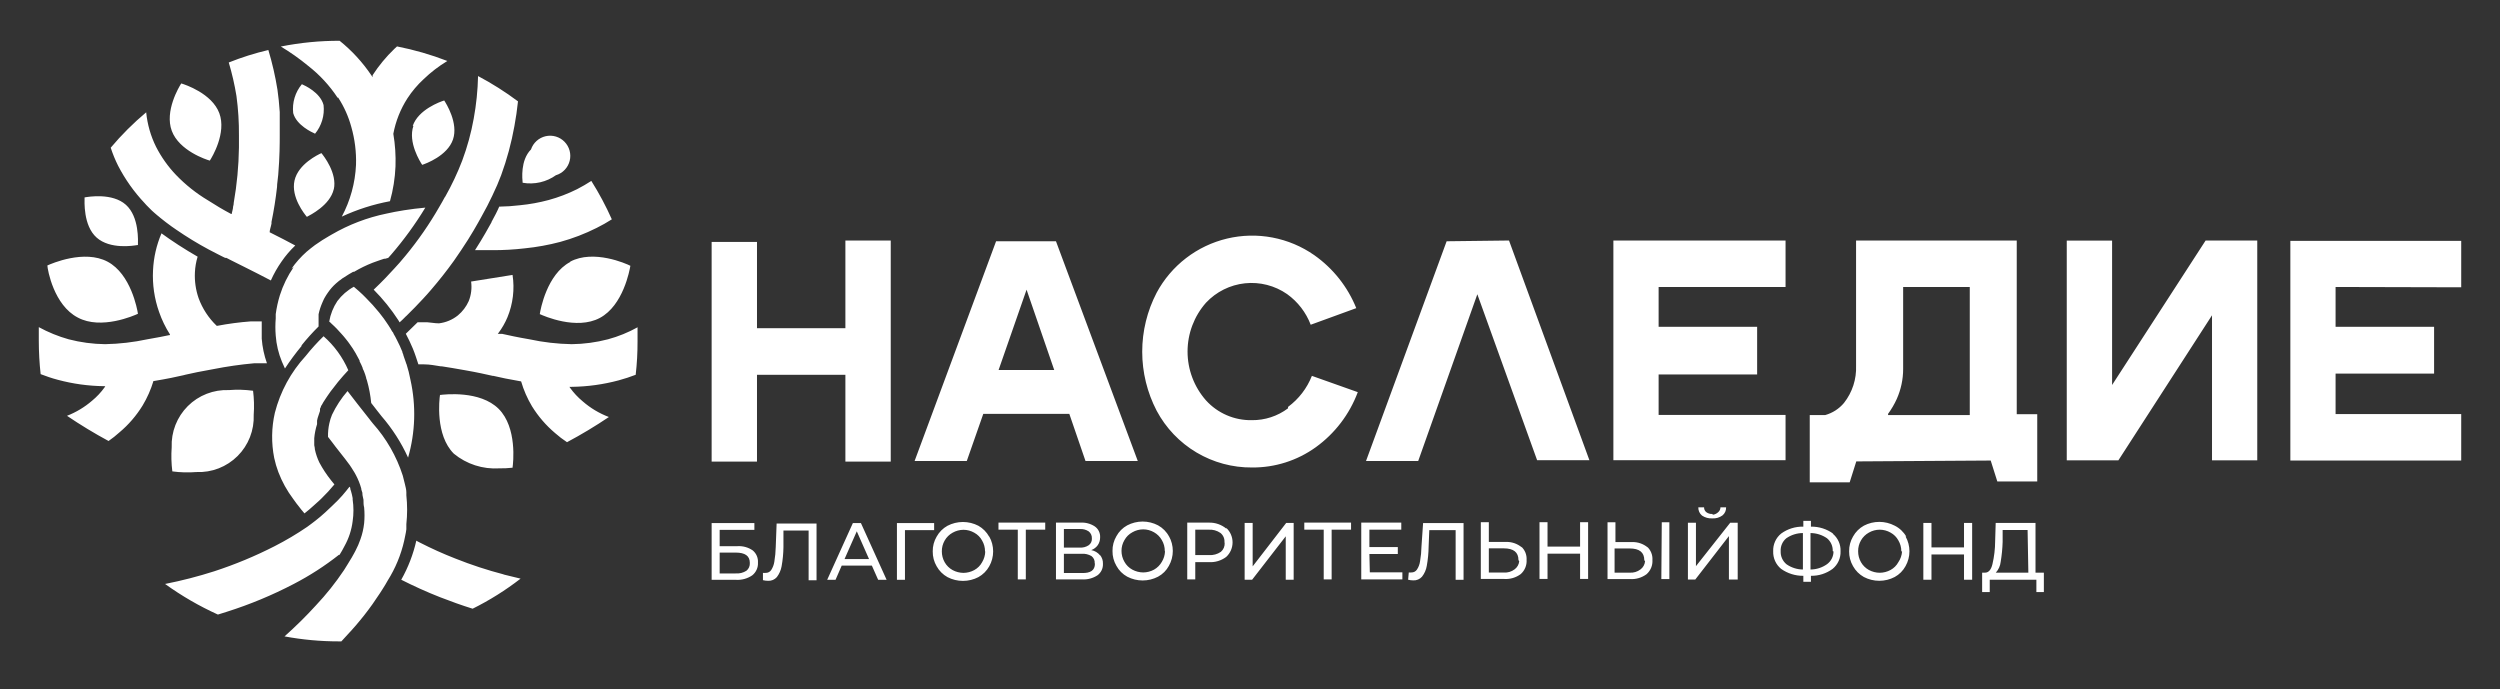 <svg width="185" height="51" viewBox="0 0 185 51" fill="none" xmlns="http://www.w3.org/2000/svg">
<rect x="0" y="0" width="185" height="51" fill="#333333" stroke="none"/>
<path d="M21.568 19.886C21.89 19.427 22.265 19.006 22.684 18.633C22.885 18.464 23.093 18.296 23.31 18.135C23.679 17.87 24.033 17.653 24.338 17.476L24.547 17.356C25.805 16.623 27.174 16.099 28.601 15.806C28.994 15.717 29.404 15.637 29.917 15.556C30.431 15.476 30.937 15.412 31.475 15.364C30.728 16.595 29.88 17.761 28.938 18.85C28.866 18.93 28.793 19.003 28.729 19.083L28.504 19.147H28.424L28.159 19.235L27.862 19.34L27.573 19.444C27.101 19.629 26.644 19.852 26.208 20.111H26.136C25.911 20.239 25.703 20.36 25.502 20.497L25.357 20.585L25.181 20.721C25.122 20.755 25.068 20.795 25.02 20.842L24.867 20.971C24.64 21.172 24.437 21.402 24.265 21.653C24.193 21.758 24.121 21.862 24.057 21.975L23.976 22.119L23.928 22.224L23.864 22.368C23.737 22.652 23.64 22.948 23.575 23.252V23.372V23.493C23.572 23.53 23.572 23.568 23.575 23.605C23.575 23.605 23.575 23.605 23.575 23.653C23.575 23.702 23.575 23.846 23.575 23.927V23.975C23.571 24.036 23.571 24.098 23.575 24.159C23.128 24.601 22.707 25.067 22.315 25.557V25.605C21.874 26.136 21.464 26.691 21.086 27.268C21.006 27.099 20.934 26.931 20.861 26.762C20.607 26.148 20.452 25.497 20.404 24.834C20.369 24.412 20.369 23.987 20.404 23.565C20.404 23.453 20.404 23.34 20.404 23.244C20.467 22.773 20.569 22.308 20.709 21.854C20.944 21.111 21.288 20.408 21.729 19.766L21.568 19.886ZM47.186 24.216C46.494 24.6 45.758 24.9 44.994 25.107C44.116 25.337 43.212 25.459 42.305 25.469C41.252 25.45 40.203 25.329 39.174 25.107C38.234 24.947 37.712 24.826 37.159 24.706H37.038H36.934H36.837L36.886 24.641C37.154 24.282 37.378 23.891 37.552 23.477C37.96 22.486 38.091 21.403 37.929 20.344L34.862 20.834C34.929 21.323 34.869 21.821 34.686 22.28C34.504 22.69 34.229 23.053 33.883 23.34C33.481 23.662 32.997 23.865 32.486 23.927C32.165 23.927 31.884 23.862 31.603 23.846H30.905L30.03 24.698C30.214 25.043 30.391 25.413 30.552 25.798C30.712 26.184 30.84 26.601 30.961 26.963H31.386C31.804 26.963 32.189 27.043 32.607 27.107H32.687C33.169 27.18 33.731 27.276 34.413 27.397C35.368 27.565 35.922 27.694 36.46 27.814H36.508C37.078 27.943 37.616 28.063 38.563 28.224C38.751 28.869 39.021 29.487 39.366 30.063C39.828 30.811 40.405 31.48 41.076 32.047C41.354 32.293 41.649 32.519 41.959 32.722C43.024 32.155 44.058 31.532 45.058 30.859C44.35 30.591 43.694 30.2 43.123 29.702C42.769 29.409 42.453 29.072 42.184 28.698L42.136 28.626H42.321C43.492 28.61 44.657 28.448 45.789 28.144C46.222 28.026 46.64 27.889 47.041 27.734C47.135 26.913 47.181 26.087 47.178 25.26C47.178 24.939 47.178 24.601 47.178 24.256L47.186 24.216ZM5.761 23.501C7.487 24.424 9.911 23.356 10.208 23.22C10.16 22.89 9.686 20.28 7.96 19.364C6.234 18.448 3.802 19.509 3.505 19.645C3.521 19.974 3.986 22.585 5.761 23.501ZM25.028 7.227C25.463 7.897 25.791 8.632 26 9.404C26.258 10.312 26.375 11.255 26.345 12.199C26.284 13.539 25.924 14.848 25.293 16.03C26.429 15.502 27.626 15.119 28.858 14.89C29.094 14.049 29.231 13.184 29.267 12.311C29.295 11.505 29.242 10.697 29.106 9.902C29.281 8.967 29.636 8.075 30.15 7.275C30.489 6.756 30.89 6.281 31.346 5.861C31.88 5.347 32.47 4.894 33.104 4.512C31.896 4.045 30.65 3.685 29.379 3.435L29.179 3.62C28.571 4.204 28.032 4.857 27.573 5.564V5.709L27.485 5.58C26.834 4.612 26.041 3.748 25.133 3.018C23.672 3.014 22.214 3.157 20.781 3.443C21.491 3.868 22.167 4.346 22.804 4.873C23.653 5.534 24.388 6.329 24.98 7.227H25.028ZM30.592 9.315C30.174 10.528 31.097 11.982 31.242 12.199C31.491 12.119 33.112 11.532 33.522 10.319C33.931 9.106 33.016 7.66 32.872 7.436C32.575 7.524 30.953 8.11 30.543 9.315H30.592ZM10.208 18.135C10.208 17.862 10.321 16.055 9.317 15.155C8.314 14.255 6.523 14.56 6.258 14.609C6.258 14.882 6.146 16.689 7.15 17.581C8.153 18.472 9.887 18.183 10.16 18.135H10.208ZM25.125 41.06L25.317 40.739C25.381 40.634 25.438 40.522 25.494 40.409C25.811 39.841 26.016 39.216 26.096 38.57C26.175 38.037 26.175 37.496 26.096 36.963C26.093 36.929 26.093 36.894 26.096 36.859C26.065 36.685 26.025 36.514 25.975 36.345L25.927 36.2C25.927 36.144 25.927 36.08 25.863 36.016L25.622 36.321C25.438 36.554 25.237 36.779 25.012 37.012C24.787 37.245 24.338 37.662 24.073 37.911C23.808 38.16 23.591 38.329 23.342 38.53L23.037 38.763L22.732 38.988C21.96 39.515 21.156 39.992 20.324 40.417C18.887 41.152 17.394 41.772 15.86 42.273C14.664 42.656 13.447 42.97 12.215 43.213C13.44 44.095 14.75 44.854 16.125 45.478L16.791 45.269C18.496 44.729 20.151 44.041 21.737 43.213C22.915 42.602 24.033 41.881 25.076 41.06H25.125ZM13.733 27.726C14.271 27.605 14.824 27.485 15.788 27.316C16.783 27.119 17.788 26.974 18.798 26.883C19.111 26.883 19.433 26.883 19.754 26.883C19.545 26.294 19.415 25.681 19.368 25.059C19.368 24.922 19.368 24.738 19.368 24.521C19.368 24.304 19.368 24.063 19.368 23.782H18.566C17.73 23.844 16.899 23.954 16.077 24.111H16.037C15.439 23.54 14.98 22.839 14.696 22.063C14.485 21.451 14.392 20.805 14.423 20.159C14.441 19.764 14.508 19.373 14.624 18.994C14.15 18.721 13.684 18.44 13.203 18.127C12.721 17.814 12.312 17.532 11.95 17.267C11.58 18.133 11.368 19.058 11.324 19.999C11.27 21.049 11.423 22.1 11.774 23.091C11.976 23.672 12.245 24.228 12.576 24.746V24.802H12.512C12.135 24.882 11.661 24.979 10.907 25.107C9.877 25.328 8.829 25.449 7.776 25.469C6.865 25.458 5.96 25.337 5.078 25.107C4.311 24.892 3.57 24.59 2.871 24.208C2.871 24.553 2.871 24.882 2.871 25.22C2.872 26.044 2.917 26.867 3.007 27.686C3.408 27.838 3.81 27.983 4.276 28.104C5.394 28.405 6.545 28.564 7.703 28.577H7.792L7.744 28.658C7.478 29.029 7.165 29.364 6.812 29.654C6.262 30.128 5.635 30.506 4.958 30.77C5.945 31.437 6.973 32.063 8.033 32.634C8.314 32.44 8.582 32.228 8.835 31.999C9.511 31.432 10.091 30.759 10.553 30.007C10.895 29.438 11.165 28.828 11.356 28.192H11.412C12.424 28.023 13.018 27.895 13.58 27.766L13.733 27.726ZM10.698 15.026L10.835 15.179L10.987 15.332L11.236 15.581L11.405 15.733L11.629 15.926L11.758 16.03L11.862 16.119C12.135 16.344 12.416 16.553 12.713 16.769L12.866 16.874L13.026 16.986L13.628 17.388C14.42 17.902 15.24 18.372 16.085 18.794L16.414 18.962L16.663 19.083H16.751L16.896 19.155L17 19.211L17.803 19.613L18.06 19.741C18.814 20.119 19.465 20.448 20.043 20.754C20.264 20.258 20.533 19.784 20.846 19.34C21.138 18.915 21.474 18.522 21.849 18.167C21.295 17.862 20.685 17.557 19.954 17.187C19.954 17.01 20.051 16.777 20.091 16.544C20.095 16.521 20.095 16.496 20.091 16.472V16.424C20.267 15.573 20.404 14.697 20.5 13.846C20.5 13.565 20.564 13.283 20.589 12.93C20.701 11.597 20.701 10.56 20.701 10.014C20.701 9.717 20.701 9.42 20.701 9.098C20.701 8.777 20.701 8.52 20.701 8.295C20.661 7.693 20.605 7.138 20.532 6.64C20.374 5.646 20.148 4.664 19.858 3.7C18.86 3.935 17.88 4.244 16.928 4.624C17.171 5.438 17.362 6.267 17.498 7.106C17.629 8.078 17.691 9.058 17.682 10.038C17.682 10.279 17.682 10.576 17.682 10.922C17.662 12.29 17.534 13.654 17.297 15.002C17.297 15.093 17.281 15.19 17.249 15.291C17.249 15.452 17.185 15.613 17.153 15.781V15.83H17.096C16.502 15.516 15.964 15.195 15.378 14.818C14.515 14.301 13.724 13.671 13.026 12.946C12.436 12.328 11.938 11.627 11.549 10.866C11.152 10.066 10.904 9.2 10.818 8.311C9.869 9.106 8.99 9.982 8.193 10.93C8.341 11.387 8.524 11.833 8.739 12.263C9.26 13.271 9.919 14.201 10.698 15.026ZM37.929 34.602C37.977 34.273 38.282 31.638 36.902 30.256C35.513 28.875 32.888 29.188 32.559 29.228C32.51 29.557 32.197 32.192 33.586 33.574C34.527 34.347 35.727 34.734 36.942 34.658C37.272 34.663 37.602 34.647 37.929 34.61V34.602ZM37.271 42.506C36.057 42.19 34.864 41.798 33.698 41.333C32.798 40.982 31.917 40.585 31.057 40.144L30.889 40.056L30.808 40.008C30.579 41.021 30.203 41.995 29.692 42.9C30.592 43.357 31.579 43.807 32.566 44.193C33.369 44.506 34.172 44.795 34.975 45.044C36.228 44.422 37.417 43.676 38.523 42.819L37.271 42.514V42.506ZM15.531 11.878C15.691 11.637 16.775 9.837 16.229 8.375C15.683 6.913 13.693 6.255 13.412 6.174C13.251 6.423 12.167 8.223 12.713 9.685C13.259 11.147 15.25 11.813 15.531 11.886V11.878ZM30.07 39.188V39.068C30.07 38.98 30.07 38.883 30.07 38.787C30.146 38.077 30.146 37.36 30.07 36.65C30.074 36.578 30.074 36.505 30.07 36.433C30.07 36.224 30.006 36.016 29.957 35.799C29.909 35.582 29.861 35.389 29.805 35.196C29.345 33.767 28.59 32.451 27.589 31.332L27.525 31.252L27.453 31.164L27.324 30.995C26.674 30.192 26.176 29.525 25.718 28.939C25.258 29.467 24.872 30.056 24.57 30.69C24.483 30.897 24.416 31.112 24.37 31.332C24.297 31.659 24.265 31.994 24.273 32.329C24.378 32.473 24.482 32.61 24.595 32.746L24.771 32.979L24.819 33.044L25.14 33.453C25.43 33.815 25.67 34.128 25.887 34.425C25.975 34.562 26.056 34.674 26.12 34.787C26.202 34.911 26.277 35.039 26.345 35.172C26.506 35.479 26.635 35.802 26.73 36.136C26.73 36.257 26.794 36.361 26.818 36.473C26.816 36.495 26.816 36.516 26.818 36.538C26.818 36.682 26.875 36.827 26.899 36.987C26.902 37.006 26.902 37.025 26.899 37.044C26.899 37.204 26.899 37.373 26.947 37.558C26.983 37.943 26.983 38.33 26.947 38.715C26.903 39.12 26.812 39.519 26.674 39.903C26.573 40.196 26.45 40.481 26.305 40.755L26.216 40.923L26.032 41.253L25.831 41.582C25.813 41.626 25.788 41.666 25.759 41.703C25.67 41.855 25.566 42.024 25.454 42.193C24.834 43.119 24.139 43.992 23.374 44.803C22.644 45.606 21.865 46.37 21.054 47.093C22.378 47.339 23.722 47.463 25.068 47.462H25.261L25.703 46.98C26.597 46.03 27.403 45 28.111 43.904C28.247 43.703 28.376 43.486 28.512 43.269L28.697 42.948C28.761 42.851 28.825 42.739 28.89 42.626C29.423 41.697 29.795 40.684 29.989 39.63C30.03 39.438 30.054 39.309 30.07 39.164V39.188ZM18.718 28.915C18.13 28.835 17.535 28.819 16.944 28.866C16.381 28.843 15.82 28.936 15.296 29.14C14.771 29.344 14.295 29.655 13.896 30.053C13.498 30.451 13.187 30.927 12.982 31.451C12.777 31.976 12.682 32.537 12.705 33.1C12.662 33.694 12.678 34.292 12.753 34.883C13.344 34.963 13.941 34.979 14.535 34.931C15.098 34.955 15.659 34.862 16.183 34.658C16.708 34.453 17.184 34.142 17.583 33.745C17.981 33.347 18.293 32.871 18.498 32.346C18.703 31.822 18.797 31.261 18.774 30.698C18.817 30.101 18.801 29.501 18.726 28.907L18.718 28.915ZM32.904 14.609C32.799 14.801 32.671 15.042 32.51 15.307C31.781 16.578 30.946 17.785 30.014 18.914L29.58 19.428C29.444 19.589 29.315 19.726 29.195 19.854C29.074 19.983 28.761 20.328 28.512 20.585C28.264 20.842 27.974 21.131 27.653 21.436C28.337 22.123 28.948 22.88 29.476 23.694L29.572 23.854L29.789 23.653L30.03 23.412L30.094 23.356C30.543 22.914 30.897 22.553 31.29 22.127C31.523 21.878 31.715 21.661 31.9 21.444C32.494 20.754 33.064 20.031 33.594 19.292L34.116 18.529C34.862 17.428 35.36 16.52 35.625 16.038C35.802 15.725 35.938 15.468 36.059 15.235C36.179 15.002 36.308 14.745 36.428 14.488C36.693 13.942 36.91 13.436 37.086 12.962C37.517 11.782 37.845 10.568 38.066 9.331C38.178 8.737 38.266 8.118 38.331 7.5C37.396 6.801 36.408 6.175 35.376 5.628C35.353 6.685 35.246 7.738 35.055 8.777C34.865 9.837 34.58 10.877 34.204 11.886C33.853 12.802 33.434 13.69 32.952 14.544L32.904 14.609ZM23.463 31.413V31.325V31.276C23.458 31.226 23.458 31.174 23.463 31.124C23.486 30.995 23.521 30.869 23.567 30.746C23.623 30.578 23.623 30.578 23.68 30.409L23.679 30.328C23.677 30.302 23.677 30.275 23.679 30.248C23.696 30.201 23.718 30.155 23.744 30.112C23.744 30.047 23.8 29.991 23.832 29.935L23.92 29.774C23.985 29.67 24.049 29.565 24.129 29.453C24.209 29.34 24.33 29.148 24.474 28.955L24.675 28.698L25.012 28.264C25.277 27.943 25.518 27.67 25.775 27.397C25.358 26.434 24.733 25.575 23.944 24.882C23.472 25.341 23.029 25.829 22.62 26.344C21.524 27.535 20.741 28.978 20.34 30.545C20.088 31.643 20.072 32.782 20.291 33.887C20.367 34.242 20.468 34.591 20.597 34.931C20.87 35.647 21.243 36.32 21.704 36.931L21.961 37.285L22.058 37.405C22.202 37.598 22.363 37.799 22.531 37.992C22.764 37.807 22.997 37.614 23.222 37.405L23.615 37.052L23.784 36.891C24.125 36.562 24.446 36.213 24.747 35.847L24.498 35.542C24.17 35.13 23.879 34.689 23.631 34.224C23.483 33.917 23.373 33.594 23.302 33.26C23.302 33.191 23.286 33.086 23.254 32.947C23.25 32.92 23.25 32.893 23.254 32.867C23.249 32.808 23.249 32.749 23.254 32.69C23.25 32.634 23.25 32.578 23.254 32.521V32.425C23.286 32.073 23.356 31.726 23.463 31.389V31.413ZM23.302 9.91C23.548 9.615 23.731 9.274 23.841 8.907C23.952 8.54 23.987 8.154 23.944 7.773C23.703 6.841 22.539 6.319 22.339 6.231C22.093 6.525 21.91 6.866 21.799 7.233C21.689 7.601 21.654 7.986 21.696 8.367C21.937 9.267 23.093 9.797 23.302 9.885V9.91ZM36.372 16.448C36.187 16.777 35.77 17.549 35.151 18.512H36.436C37.241 18.516 38.045 18.47 38.844 18.376C39.725 18.287 40.598 18.128 41.454 17.902C42.385 17.647 43.288 17.3 44.151 16.866C44.537 16.675 44.912 16.463 45.275 16.231C44.838 15.248 44.331 14.298 43.758 13.388C43.42 13.605 43.067 13.813 42.706 13.998C42.033 14.334 41.328 14.603 40.603 14.801C39.908 14.988 39.199 15.117 38.483 15.187C37.972 15.249 37.457 15.284 36.942 15.291C36.805 15.621 36.605 15.998 36.372 16.424V16.448ZM30.078 26.955L30.014 26.762C29.973 26.658 29.941 26.553 29.901 26.441L29.845 26.272C29.845 26.208 29.797 26.151 29.781 26.095V26.047C29.652 25.726 29.516 25.437 29.379 25.172C29.331 25.083 29.283 24.995 29.243 24.907L29.122 24.698C29.122 24.633 29.05 24.569 29.01 24.513L28.906 24.328C28.801 24.151 28.689 23.991 28.585 23.838L28.408 23.581L28.223 23.34L28.055 23.123C27.748 22.744 27.421 22.382 27.075 22.039L26.834 21.798L26.529 21.517L26.184 21.22C25.706 21.482 25.29 21.843 24.964 22.28C24.658 22.738 24.453 23.255 24.362 23.798L24.434 23.854L24.514 23.934L24.755 24.159L24.819 24.224L24.916 24.32L25.277 24.714C25.324 24.758 25.367 24.807 25.405 24.858L25.526 25.003L25.654 25.163L25.767 25.308L25.871 25.453C26.034 25.674 26.184 25.905 26.321 26.143C26.348 26.18 26.37 26.221 26.385 26.264C26.435 26.344 26.481 26.427 26.521 26.513C26.554 26.567 26.583 26.624 26.61 26.682V26.738L26.674 26.866C26.674 26.866 26.714 26.947 26.738 26.995L26.834 27.22C26.834 27.292 26.891 27.372 26.923 27.445L27.019 27.702L27.091 27.935C27.091 28.007 27.14 28.087 27.156 28.16C27.311 28.703 27.416 29.26 27.469 29.822L27.645 30.047C27.742 30.16 27.83 30.28 27.926 30.409C27.96 30.443 27.99 30.48 28.015 30.521L28.223 30.786C29.025 31.712 29.691 32.748 30.198 33.863C30.737 31.991 30.798 30.013 30.375 28.111C30.3 27.71 30.201 27.316 30.078 26.931V26.955ZM24.699 14.022C24.972 12.825 23.952 11.532 23.784 11.331C23.551 11.436 22.066 12.135 21.793 13.364C21.52 14.593 22.539 15.846 22.708 16.047C22.941 15.918 24.426 15.195 24.699 13.998V14.022ZM42.192 19.388C40.466 20.304 39.992 22.914 39.944 23.244C40.241 23.38 42.666 24.449 44.392 23.525C46.118 22.601 46.592 19.999 46.648 19.669C46.343 19.509 43.918 18.44 42.192 19.364V19.388ZM41.157 12.962C41.4 12.885 41.62 12.748 41.795 12.562C41.97 12.376 42.095 12.148 42.157 11.9C42.219 11.652 42.217 11.393 42.15 11.146C42.083 10.899 41.954 10.674 41.776 10.492C41.597 10.309 41.375 10.175 41.13 10.103C40.885 10.031 40.625 10.023 40.376 10.08C40.127 10.137 39.897 10.257 39.708 10.428C39.518 10.599 39.376 10.816 39.294 11.058C38.491 11.861 38.652 13.283 38.676 13.524C39.106 13.6 39.548 13.588 39.974 13.49C40.4 13.392 40.802 13.21 41.157 12.954V12.962ZM156.295 28.489V17.806H152.94V34.064H156.761L163.689 23.332V34.064H167.037V17.798H163.216L156.295 28.489ZM182.13 21.26V17.822H169.486V34.08H182.13V30.642H172.833V27.646H180.123V24.184H172.833V21.236L182.13 21.26ZM71.543 34.112H67.681L73.71 17.854H78.142L84.195 34.112H80.326L79.129 30.626H72.763L71.543 34.112ZM73.895 27.381H78.013L75.966 21.436L73.895 27.381ZM107.051 17.854L101.086 34.112H104.948L109.323 21.774L113.747 34.056H117.616L111.667 17.798L107.051 17.854ZM132.131 30.706H122.738V27.71H130.028V24.184H122.738V21.236H132.131V17.798H119.39V34.056H132.131V30.706ZM137.365 34.144L136.876 35.694H133.921V30.714H135.069C135.612 30.561 136.096 30.248 136.458 29.814C137.073 29.031 137.389 28.054 137.349 27.059V17.798H149.239V30.65H150.756V35.63H147.802L147.312 34.08L137.365 34.144ZM139.717 30.714H145.763V21.236H140.833V27.3C140.834 28.067 140.672 28.825 140.36 29.525C140.184 29.913 139.968 30.282 139.717 30.626V30.714ZM62.559 24.288H56.017V17.902H52.661V34.16H56.017V27.734H62.559V34.16H65.915V17.798H62.559V24.288ZM95.314 30.216C94.541 30.796 93.599 31.103 92.633 31.092C91.996 31.104 91.365 30.979 90.781 30.727C90.196 30.475 89.673 30.101 89.245 29.63C88.364 28.632 87.879 27.346 87.879 26.015C87.879 24.684 88.364 23.398 89.245 22.4C90.003 21.591 91.027 21.081 92.129 20.964C93.232 20.848 94.34 21.132 95.25 21.766C96.04 22.334 96.646 23.121 96.992 24.031L100.364 22.802C99.727 21.223 98.648 19.862 97.257 18.882C96.328 18.233 95.273 17.789 94.16 17.577C93.048 17.365 91.903 17.392 90.802 17.654C89.7 17.917 88.666 18.409 87.768 19.1C86.87 19.791 86.129 20.663 85.592 21.661C84.891 23.009 84.524 24.507 84.524 26.027C84.524 27.547 84.891 29.044 85.592 30.393C86.273 31.672 87.292 32.741 88.537 33.481C89.783 34.222 91.208 34.607 92.657 34.594C94.344 34.607 95.991 34.084 97.361 33.1C98.78 32.078 99.864 30.658 100.476 29.019L97.08 27.814C96.719 28.731 96.107 29.527 95.314 30.112V30.216ZM55.703 40.731C55.834 40.84 55.937 40.978 56.004 41.134C56.071 41.291 56.1 41.461 56.089 41.63C56.099 41.811 56.066 41.991 55.992 42.156C55.918 42.321 55.805 42.466 55.663 42.578C55.309 42.818 54.886 42.934 54.459 42.907H52.661V38.706H55.824V39.212H53.255V40.417H54.563C54.968 40.39 55.37 40.501 55.703 40.731ZM55.487 41.654C55.487 41.14 55.142 40.891 54.435 40.891H53.255V42.434H54.435C54.717 42.456 54.999 42.386 55.238 42.233C55.322 42.165 55.389 42.077 55.432 41.978C55.475 41.879 55.494 41.77 55.487 41.663V41.654ZM57.405 40.474C57.396 40.84 57.361 41.205 57.301 41.566C57.269 41.786 57.189 41.997 57.068 42.185C57.022 42.252 56.959 42.306 56.886 42.343C56.813 42.38 56.732 42.397 56.651 42.393C56.587 42.401 56.522 42.401 56.458 42.393V42.932C56.581 42.963 56.708 42.979 56.835 42.98C56.957 42.987 57.079 42.966 57.192 42.919C57.305 42.871 57.405 42.799 57.486 42.707C57.666 42.471 57.787 42.196 57.839 41.904C57.923 41.437 57.969 40.964 57.975 40.49V39.261H59.838V42.94H60.424V38.739H57.47L57.405 40.474ZM63.708 38.706L65.61 42.907H64.984L64.518 41.855H62.286L61.829 42.907H61.211L63.113 38.706H63.708ZM64.31 41.373L63.402 39.317L62.495 41.373H64.31ZM69.126 39.229V38.706H66.373V42.907H66.967V39.229H69.126ZM73.205 39.703C73.394 40.038 73.493 40.417 73.493 40.803C73.493 41.189 73.394 41.568 73.205 41.904C73.019 42.242 72.74 42.52 72.402 42.707C72.049 42.891 71.656 42.987 71.258 42.987C70.859 42.987 70.467 42.891 70.114 42.707C69.776 42.52 69.498 42.241 69.311 41.904C69.116 41.57 69.016 41.189 69.022 40.803C69.017 40.419 69.117 40.041 69.311 39.711C69.498 39.373 69.776 39.094 70.114 38.907C70.467 38.723 70.859 38.627 71.258 38.627C71.656 38.627 72.049 38.723 72.402 38.907C72.736 39.096 73.011 39.374 73.197 39.711L73.205 39.703ZM72.892 40.803C72.893 40.52 72.819 40.243 72.675 40C72.543 39.755 72.342 39.554 72.097 39.421C71.853 39.28 71.576 39.205 71.294 39.205C71.012 39.207 70.736 39.282 70.491 39.421C70.246 39.556 70.043 39.756 69.905 40C69.764 40.244 69.692 40.521 69.696 40.803C69.695 41.084 69.766 41.361 69.905 41.606C70.043 41.85 70.246 42.05 70.491 42.185C70.738 42.319 71.013 42.39 71.294 42.393C71.575 42.392 71.851 42.32 72.097 42.185C72.342 42.052 72.543 41.851 72.675 41.606C72.821 41.366 72.901 41.092 72.908 40.811L72.892 40.803ZM73.887 39.197H75.316V42.875H75.91V39.197H77.347V38.674H73.887V39.197ZM81.393 41.06C81.55 41.246 81.631 41.484 81.618 41.727C81.624 41.889 81.591 42.051 81.522 42.198C81.451 42.345 81.347 42.473 81.217 42.57C80.875 42.795 80.469 42.902 80.061 42.875H78.142V38.674H79.94C80.32 38.649 80.698 38.747 81.016 38.956C81.144 39.045 81.248 39.166 81.316 39.306C81.385 39.447 81.417 39.602 81.409 39.759C81.413 39.968 81.352 40.173 81.233 40.345C81.113 40.512 80.945 40.638 80.751 40.707C81.011 40.755 81.244 40.894 81.409 41.1L81.393 41.06ZM78.728 40.522H79.9C80.136 40.539 80.37 40.477 80.567 40.345C80.645 40.288 80.708 40.211 80.749 40.123C80.79 40.034 80.807 39.936 80.799 39.839C80.804 39.741 80.785 39.643 80.745 39.554C80.704 39.465 80.643 39.386 80.567 39.325C80.37 39.193 80.136 39.131 79.9 39.148H78.728V40.522ZM81.008 41.678C81.016 41.577 80.998 41.475 80.956 41.382C80.914 41.29 80.849 41.209 80.767 41.148C80.549 41.021 80.297 40.962 80.045 40.98H78.728V42.401H80.045C80.698 42.428 81.024 42.201 81.024 41.719L81.008 41.678ZM86.499 39.67C86.688 40.006 86.788 40.385 86.788 40.771C86.788 41.156 86.688 41.535 86.499 41.871C86.316 42.212 86.037 42.491 85.696 42.675C85.345 42.859 84.954 42.955 84.556 42.955C84.159 42.955 83.768 42.859 83.416 42.675C83.077 42.49 82.798 42.211 82.614 41.871C82.419 41.538 82.319 41.157 82.325 40.771C82.319 40.387 82.419 40.009 82.614 39.678C82.798 39.339 83.077 39.06 83.416 38.875C83.768 38.691 84.159 38.594 84.556 38.594C84.954 38.594 85.345 38.691 85.696 38.875C86.046 39.067 86.331 39.358 86.515 39.711L86.499 39.67ZM86.194 40.771C86.196 40.488 86.121 40.211 85.977 39.968C85.841 39.726 85.641 39.526 85.399 39.389C85.156 39.248 84.879 39.173 84.597 39.172C84.315 39.173 84.038 39.248 83.794 39.389C83.547 39.522 83.343 39.722 83.208 39.968C83.064 40.211 82.989 40.488 82.991 40.771C82.992 41.053 83.066 41.33 83.208 41.574C83.343 41.819 83.547 42.02 83.794 42.153C84.04 42.287 84.316 42.358 84.597 42.361C84.877 42.359 85.153 42.288 85.399 42.153C85.641 42.016 85.841 41.816 85.977 41.574C86.118 41.343 86.198 41.081 86.21 40.811L86.194 40.771ZM90.738 39.06C90.887 39.197 91.006 39.363 91.087 39.548C91.168 39.734 91.21 39.934 91.21 40.136C91.21 40.339 91.168 40.539 91.087 40.724C91.006 40.909 90.887 41.076 90.738 41.213C90.372 41.488 89.919 41.625 89.462 41.598H88.45V42.875H87.856V38.674H89.462C89.933 38.662 90.392 38.822 90.754 39.124L90.738 39.06ZM90.61 40.136C90.621 40.004 90.601 39.871 90.549 39.749C90.497 39.628 90.416 39.52 90.313 39.438C90.057 39.26 89.748 39.175 89.438 39.197H88.45V41.076H89.47C89.78 41.097 90.089 41.012 90.345 40.835C90.439 40.755 90.514 40.653 90.563 40.539C90.611 40.425 90.633 40.3 90.626 40.176L90.61 40.136ZM92.697 41.911V38.698H92.103V42.9H92.657L95.145 39.687V42.9H95.731V38.698H95.178L92.697 41.911ZM96.518 39.197H97.955V42.875H98.541V39.197H99.978V38.674H96.518V39.197ZM101.335 40.996H103.438V40.482H101.335V39.197H103.695V38.674H100.733V42.875H103.776V42.353H101.367L101.335 40.996ZM105.189 40.441C105.183 40.808 105.148 41.173 105.084 41.534C105.055 41.755 104.976 41.967 104.851 42.153C104.807 42.219 104.745 42.273 104.674 42.31C104.602 42.346 104.522 42.364 104.442 42.361C104.378 42.369 104.313 42.369 104.249 42.361L104.201 42.9C104.325 42.931 104.451 42.947 104.578 42.948C104.701 42.955 104.823 42.934 104.935 42.886C105.048 42.839 105.148 42.767 105.229 42.675C105.412 42.441 105.534 42.164 105.582 41.871C105.666 41.405 105.712 40.932 105.718 40.458L105.767 39.229H107.717V42.907H108.303V38.706H105.309L105.189 40.441ZM112.566 40.441C112.703 40.566 112.81 40.719 112.88 40.89C112.949 41.061 112.979 41.245 112.968 41.429C112.981 41.626 112.948 41.824 112.873 42.006C112.798 42.188 112.682 42.351 112.534 42.482C112.181 42.746 111.745 42.874 111.306 42.843H109.58V38.642H110.174V40.104H111.418C111.857 40.083 112.288 40.23 112.623 40.514L112.566 40.441ZM112.366 41.446C112.366 40.867 112.004 40.578 111.282 40.578H110.174V42.369H111.282C111.57 42.389 111.855 42.304 112.085 42.128C112.179 42.058 112.258 41.969 112.316 41.867C112.374 41.764 112.41 41.651 112.422 41.534L112.366 41.446ZM116.926 40.45H114.517V38.642H113.923V42.843H114.517V40.972H116.926V42.843H117.52V38.642H116.926V40.45ZM121.879 40.45C122.016 40.574 122.123 40.727 122.192 40.898C122.262 41.069 122.292 41.253 122.28 41.438C122.293 41.634 122.261 41.832 122.186 42.014C122.11 42.196 121.995 42.359 121.847 42.49C121.493 42.752 121.058 42.88 120.619 42.851H118.957V38.65H119.543V40.112H120.795C121.211 40.105 121.616 40.248 121.935 40.514L121.879 40.45ZM121.678 41.454C121.678 40.875 121.317 40.586 120.595 40.586H119.479V42.377H120.595C120.882 42.397 121.168 42.312 121.397 42.136C121.493 42.066 121.572 41.975 121.63 41.871C121.688 41.767 121.724 41.653 121.735 41.534L121.678 41.454ZM122.939 42.851H123.533V38.65H122.971L122.939 42.851ZM126.704 38.032C126.549 38.042 126.395 37.996 126.27 37.903C126.215 37.861 126.171 37.806 126.142 37.743C126.113 37.68 126.099 37.611 126.102 37.542H125.676C125.671 37.658 125.693 37.773 125.741 37.879C125.788 37.985 125.86 38.079 125.949 38.152C126.171 38.303 126.436 38.376 126.704 38.361C126.973 38.379 127.24 38.302 127.459 38.144C127.548 38.072 127.62 37.98 127.667 37.876C127.714 37.771 127.737 37.657 127.731 37.542H127.314C127.313 37.611 127.298 37.678 127.269 37.741C127.24 37.803 127.198 37.858 127.145 37.903C127.04 38.004 126.905 38.069 126.76 38.088L126.704 38.032ZM125.5 41.895V38.682H124.906V42.883H125.452L127.94 39.67V42.883H128.59V38.682H128.037L125.5 41.895ZM135.615 39.486C135.807 39.644 135.961 39.844 136.062 40.071C136.164 40.298 136.212 40.546 136.201 40.795C136.21 41.042 136.162 41.289 136.06 41.514C135.959 41.74 135.806 41.939 135.615 42.096C135.151 42.439 134.587 42.62 134.009 42.61V43.052H133.447V42.61C132.858 42.617 132.282 42.437 131.802 42.096C131.61 41.939 131.458 41.74 131.356 41.514C131.255 41.289 131.207 41.042 131.216 40.795C131.205 40.546 131.253 40.298 131.355 40.071C131.456 39.844 131.609 39.644 131.802 39.486C132.279 39.138 132.857 38.957 133.447 38.972V38.546H134.009V38.972C134.607 38.961 135.19 39.147 135.671 39.502L135.615 39.486ZM133.415 39.446C132.976 39.447 132.548 39.581 132.187 39.831C132.046 39.947 131.935 40.095 131.863 40.263C131.79 40.43 131.758 40.613 131.77 40.795C131.762 40.976 131.797 41.157 131.871 41.323C131.945 41.488 132.056 41.635 132.195 41.751C132.553 42.003 132.978 42.14 133.415 42.144V39.446ZM135.623 40.787C135.63 40.606 135.596 40.425 135.522 40.259C135.448 40.093 135.337 39.947 135.198 39.831C134.839 39.583 134.414 39.449 133.977 39.446V42.144C134.415 42.141 134.841 42.004 135.198 41.751C135.347 41.642 135.469 41.5 135.553 41.335C135.637 41.17 135.68 40.988 135.679 40.803L135.623 40.787ZM141.01 39.694C141.199 40.03 141.299 40.409 141.299 40.795C141.299 41.181 141.199 41.56 141.01 41.895C140.825 42.235 140.546 42.514 140.207 42.699C139.855 42.883 139.464 42.979 139.067 42.979C138.67 42.979 138.279 42.883 137.927 42.699C137.59 42.512 137.311 42.233 137.124 41.895C136.93 41.562 136.83 41.181 136.835 40.795C136.83 40.411 136.93 40.033 137.124 39.703C137.311 39.365 137.59 39.086 137.927 38.899C138.279 38.715 138.67 38.619 139.067 38.619C139.464 38.619 139.855 38.715 140.207 38.899C140.567 39.079 140.866 39.361 141.066 39.711L141.01 39.694ZM140.697 40.795C140.699 40.513 140.624 40.235 140.48 39.992C140.348 39.747 140.147 39.546 139.902 39.413C139.658 39.272 139.381 39.197 139.099 39.197C138.817 39.197 138.54 39.272 138.296 39.413C138.051 39.548 137.848 39.748 137.71 39.992C137.57 40.236 137.497 40.513 137.502 40.795C137.5 41.076 137.572 41.353 137.71 41.598C137.848 41.842 138.051 42.042 138.296 42.177C138.543 42.311 138.819 42.382 139.099 42.385C139.38 42.383 139.656 42.312 139.902 42.177C140.147 42.044 140.348 41.843 140.48 41.598C140.639 41.364 140.733 41.093 140.753 40.811L140.697 40.795ZM145.337 40.506H142.929V38.698H142.327V42.9H142.929V41.028H145.337V42.9H145.939V38.698H145.337V40.506ZM150.628 42.377H151.246V43.815H150.692V42.9H147.24V43.815H146.678V42.377H146.887C147.154 42.377 147.339 42.169 147.44 41.751C147.571 41.193 147.638 40.621 147.641 40.048L147.681 38.698H150.628V42.377ZM150.042 39.221H148.195V40.104C148.181 40.597 148.132 41.088 148.051 41.574C148.019 41.873 147.892 42.155 147.689 42.377H150.098L150.042 39.221Z" fill="white"/>
</svg>
